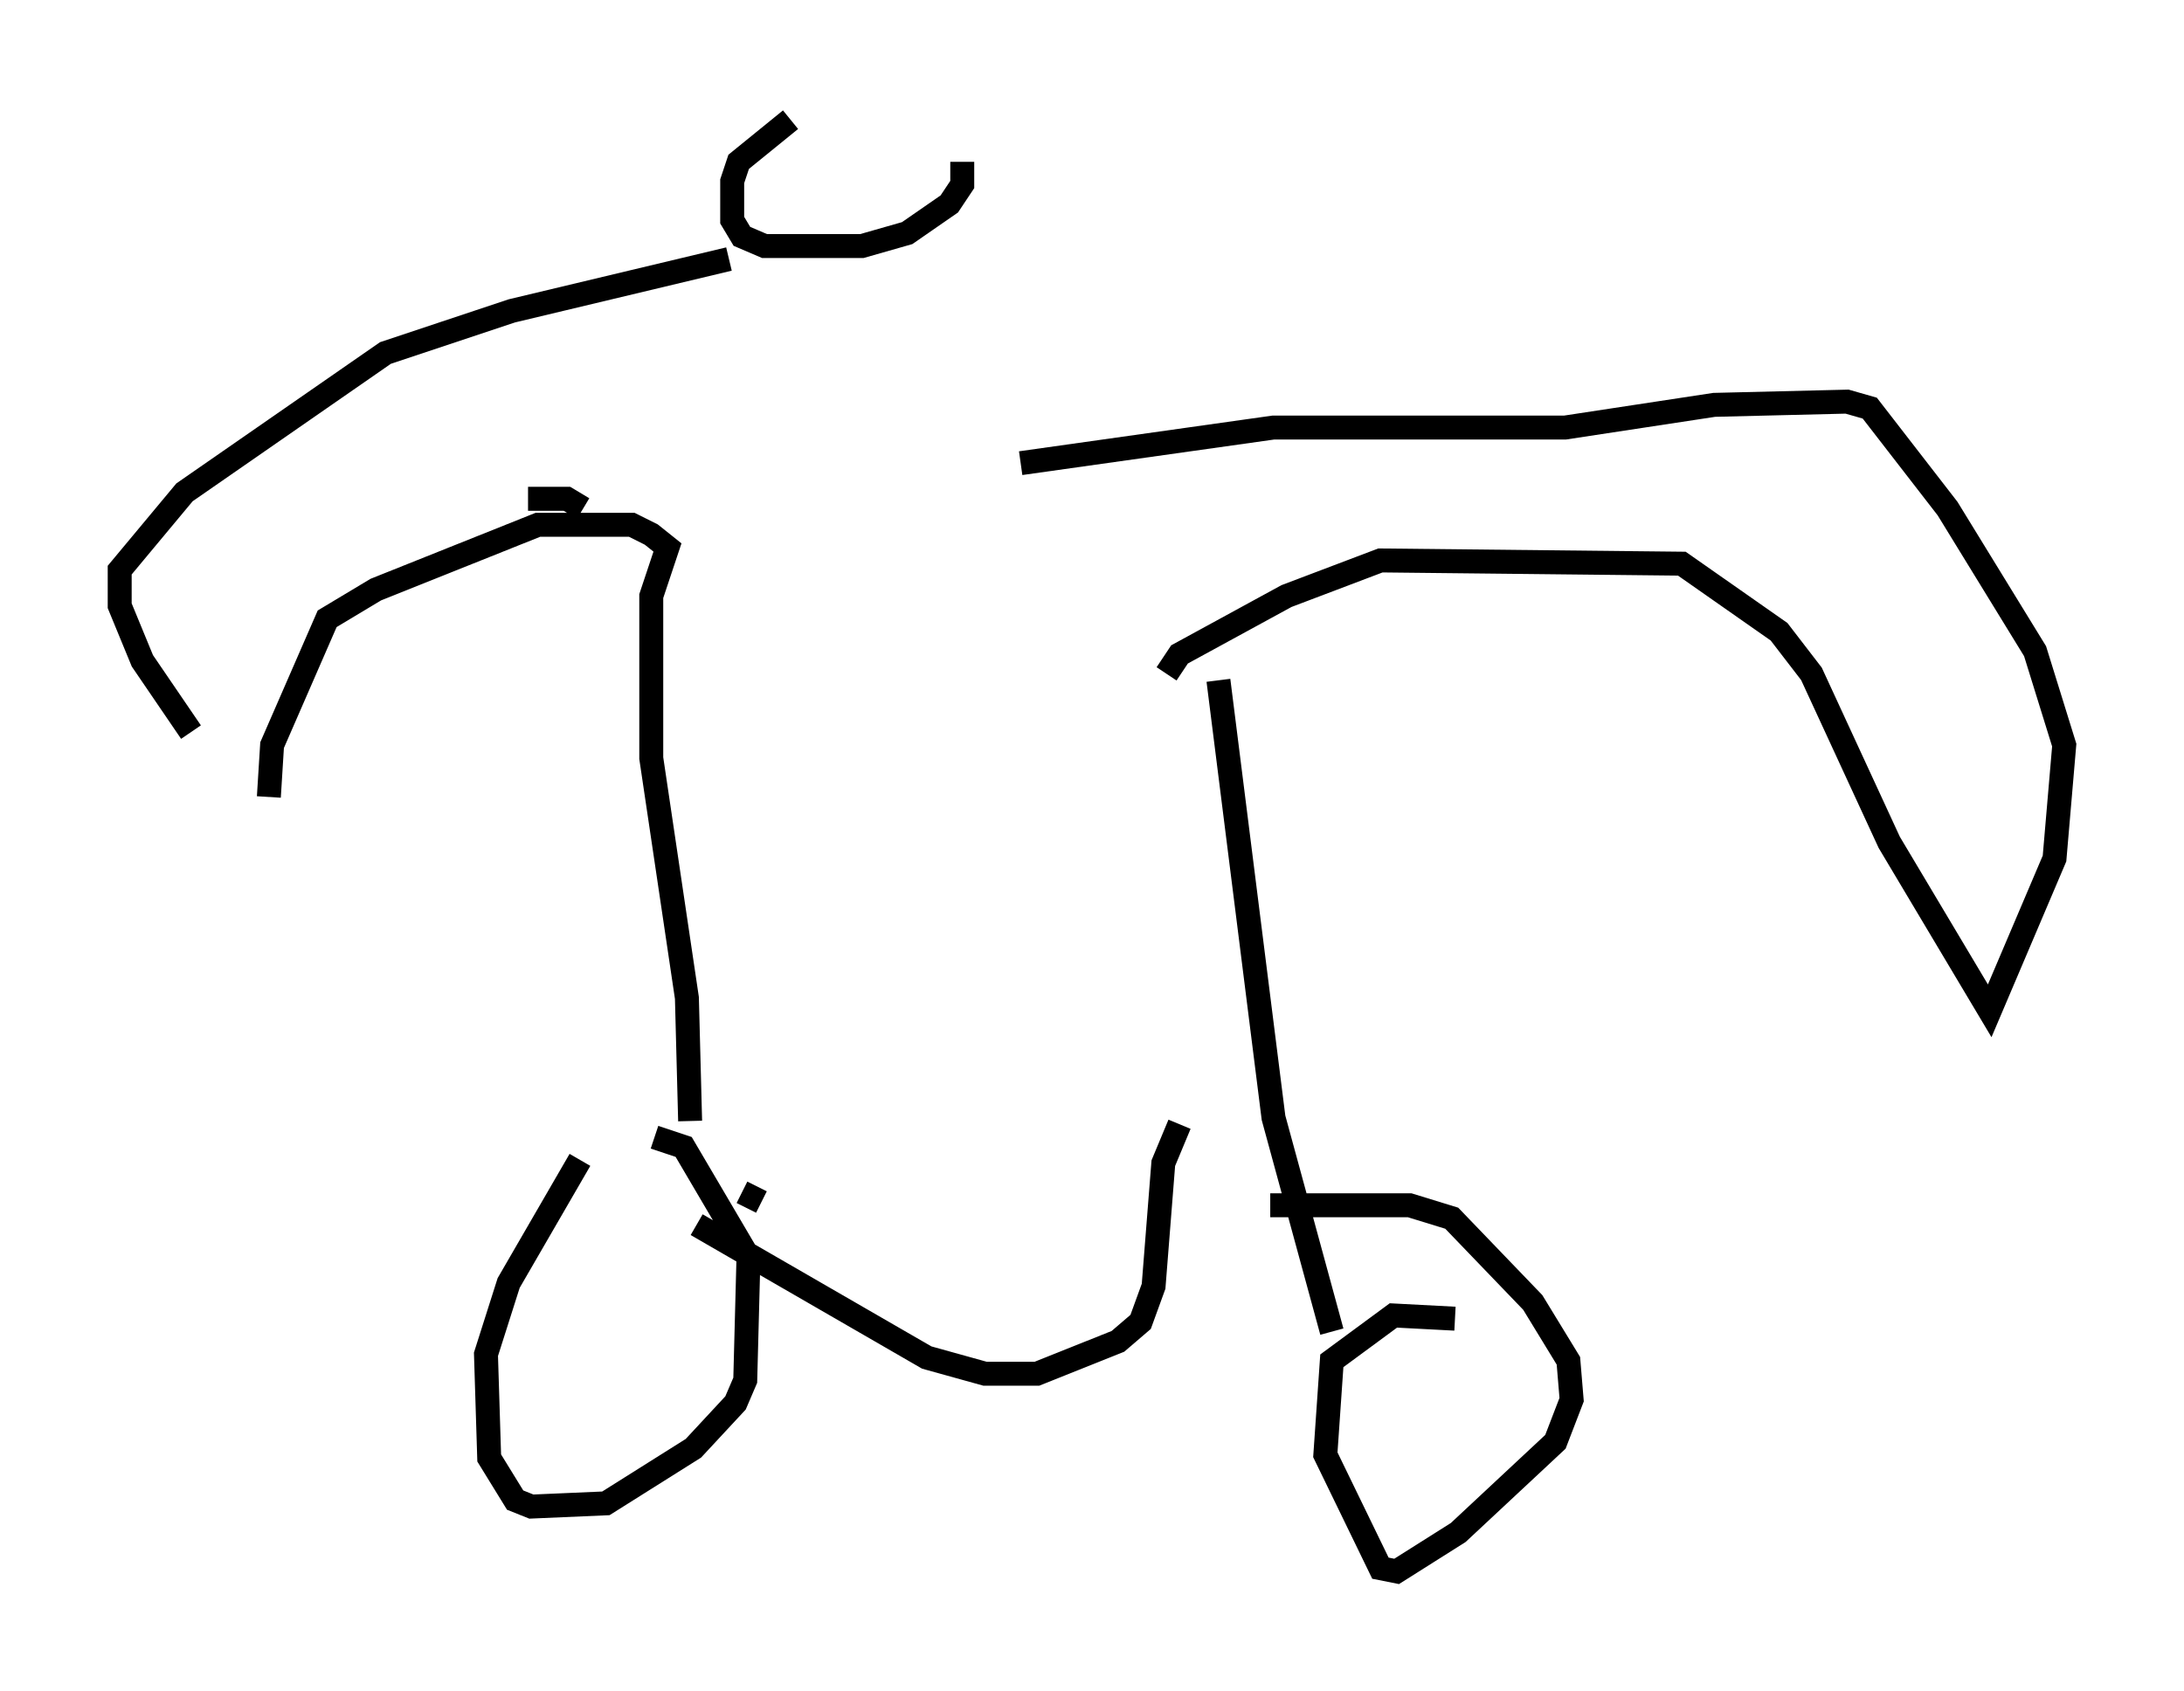 <?xml version="1.0" encoding="utf-8" ?>
<svg baseProfile="full" height="70.622" version="1.1" width="91.19" xmlns="http://www.w3.org/2000/svg" xmlns:ev="http://www.w3.org/2001/xml-events" xmlns:xlink="http://www.w3.org/1999/xlink"><defs /><rect fill="white" height="70.622" width="91.19" x="0" y="0" /><path d="M26.651, 45.866 m-2.436, 2.571 l-2.977, 5.142 -0.947, 2.977 l0.135, 4.33 1.083, 1.759 l0.677, 0.271 3.112, -0.135 l3.654, -2.3 1.759, -1.894 l0.406, -0.947 0.135, -5.142 l-2.706, -4.601 -1.218, -0.406 m33.423, 7.578 l-2.571, -0.135 -2.571, 1.894 l-0.271, 3.924 2.3, 4.736 l0.677, 0.135 2.571, -1.624 l4.059, -3.789 0.677, -1.759 l-0.135, -1.624 -1.488, -2.436 l-3.383, -3.518 -1.759, -0.541 l-5.819, 0.0 m-21.245, -0.135 l-0.812, -0.406 m-2.165, -2.977 l-0.135, -5.142 -1.488, -10.013 l0.0, -6.766 0.677, -2.03 l-0.677, -0.541 -0.812, -0.406 l-3.924, 0.0 -6.766, 2.706 l-2.03, 1.218 -2.3, 5.277 l-0.135, 2.165 m44.384, 22.327 l-2.436, -8.931 -2.3, -18.268 m-21.786, 22.733 l9.607, 5.548 2.436, 0.677 l2.165, 0.0 3.383, -1.353 l0.947, -0.812 0.541, -1.488 l0.406, -5.142 0.677, -1.624 m-0.541, -18.809 l0.541, -0.812 4.465, -2.436 l3.924, -1.488 12.584, 0.135 l4.059, 2.842 1.353, 1.759 l3.248, 7.036 4.195, 7.036 l2.706, -6.36 0.406, -4.736 l-1.218, -3.924 -3.654, -5.954 l-3.248, -4.195 -0.947, -0.271 l-5.548, 0.135 -6.225, 0.947 l-12.178, 0.0 -10.555, 1.488 m-18.268, 1.894 l-0.677, -0.406 -1.624, 0.0 m-14.073, 9.743 l-2.03, -2.977 -0.947, -2.3 l0.0, -1.488 2.706, -3.248 l8.39, -5.819 5.277, -1.759 l9.066, -2.165 m2.571, -5.819 l-2.165, 1.759 -0.271, 0.812 l0.0, 1.624 0.406, 0.677 l0.947, 0.406 4.059, 0.0 l1.894, -0.541 1.759, -1.218 l0.541, -0.812 0.0, -0.947 " fill="none" stroke="black" stroke-width="1" /></svg>